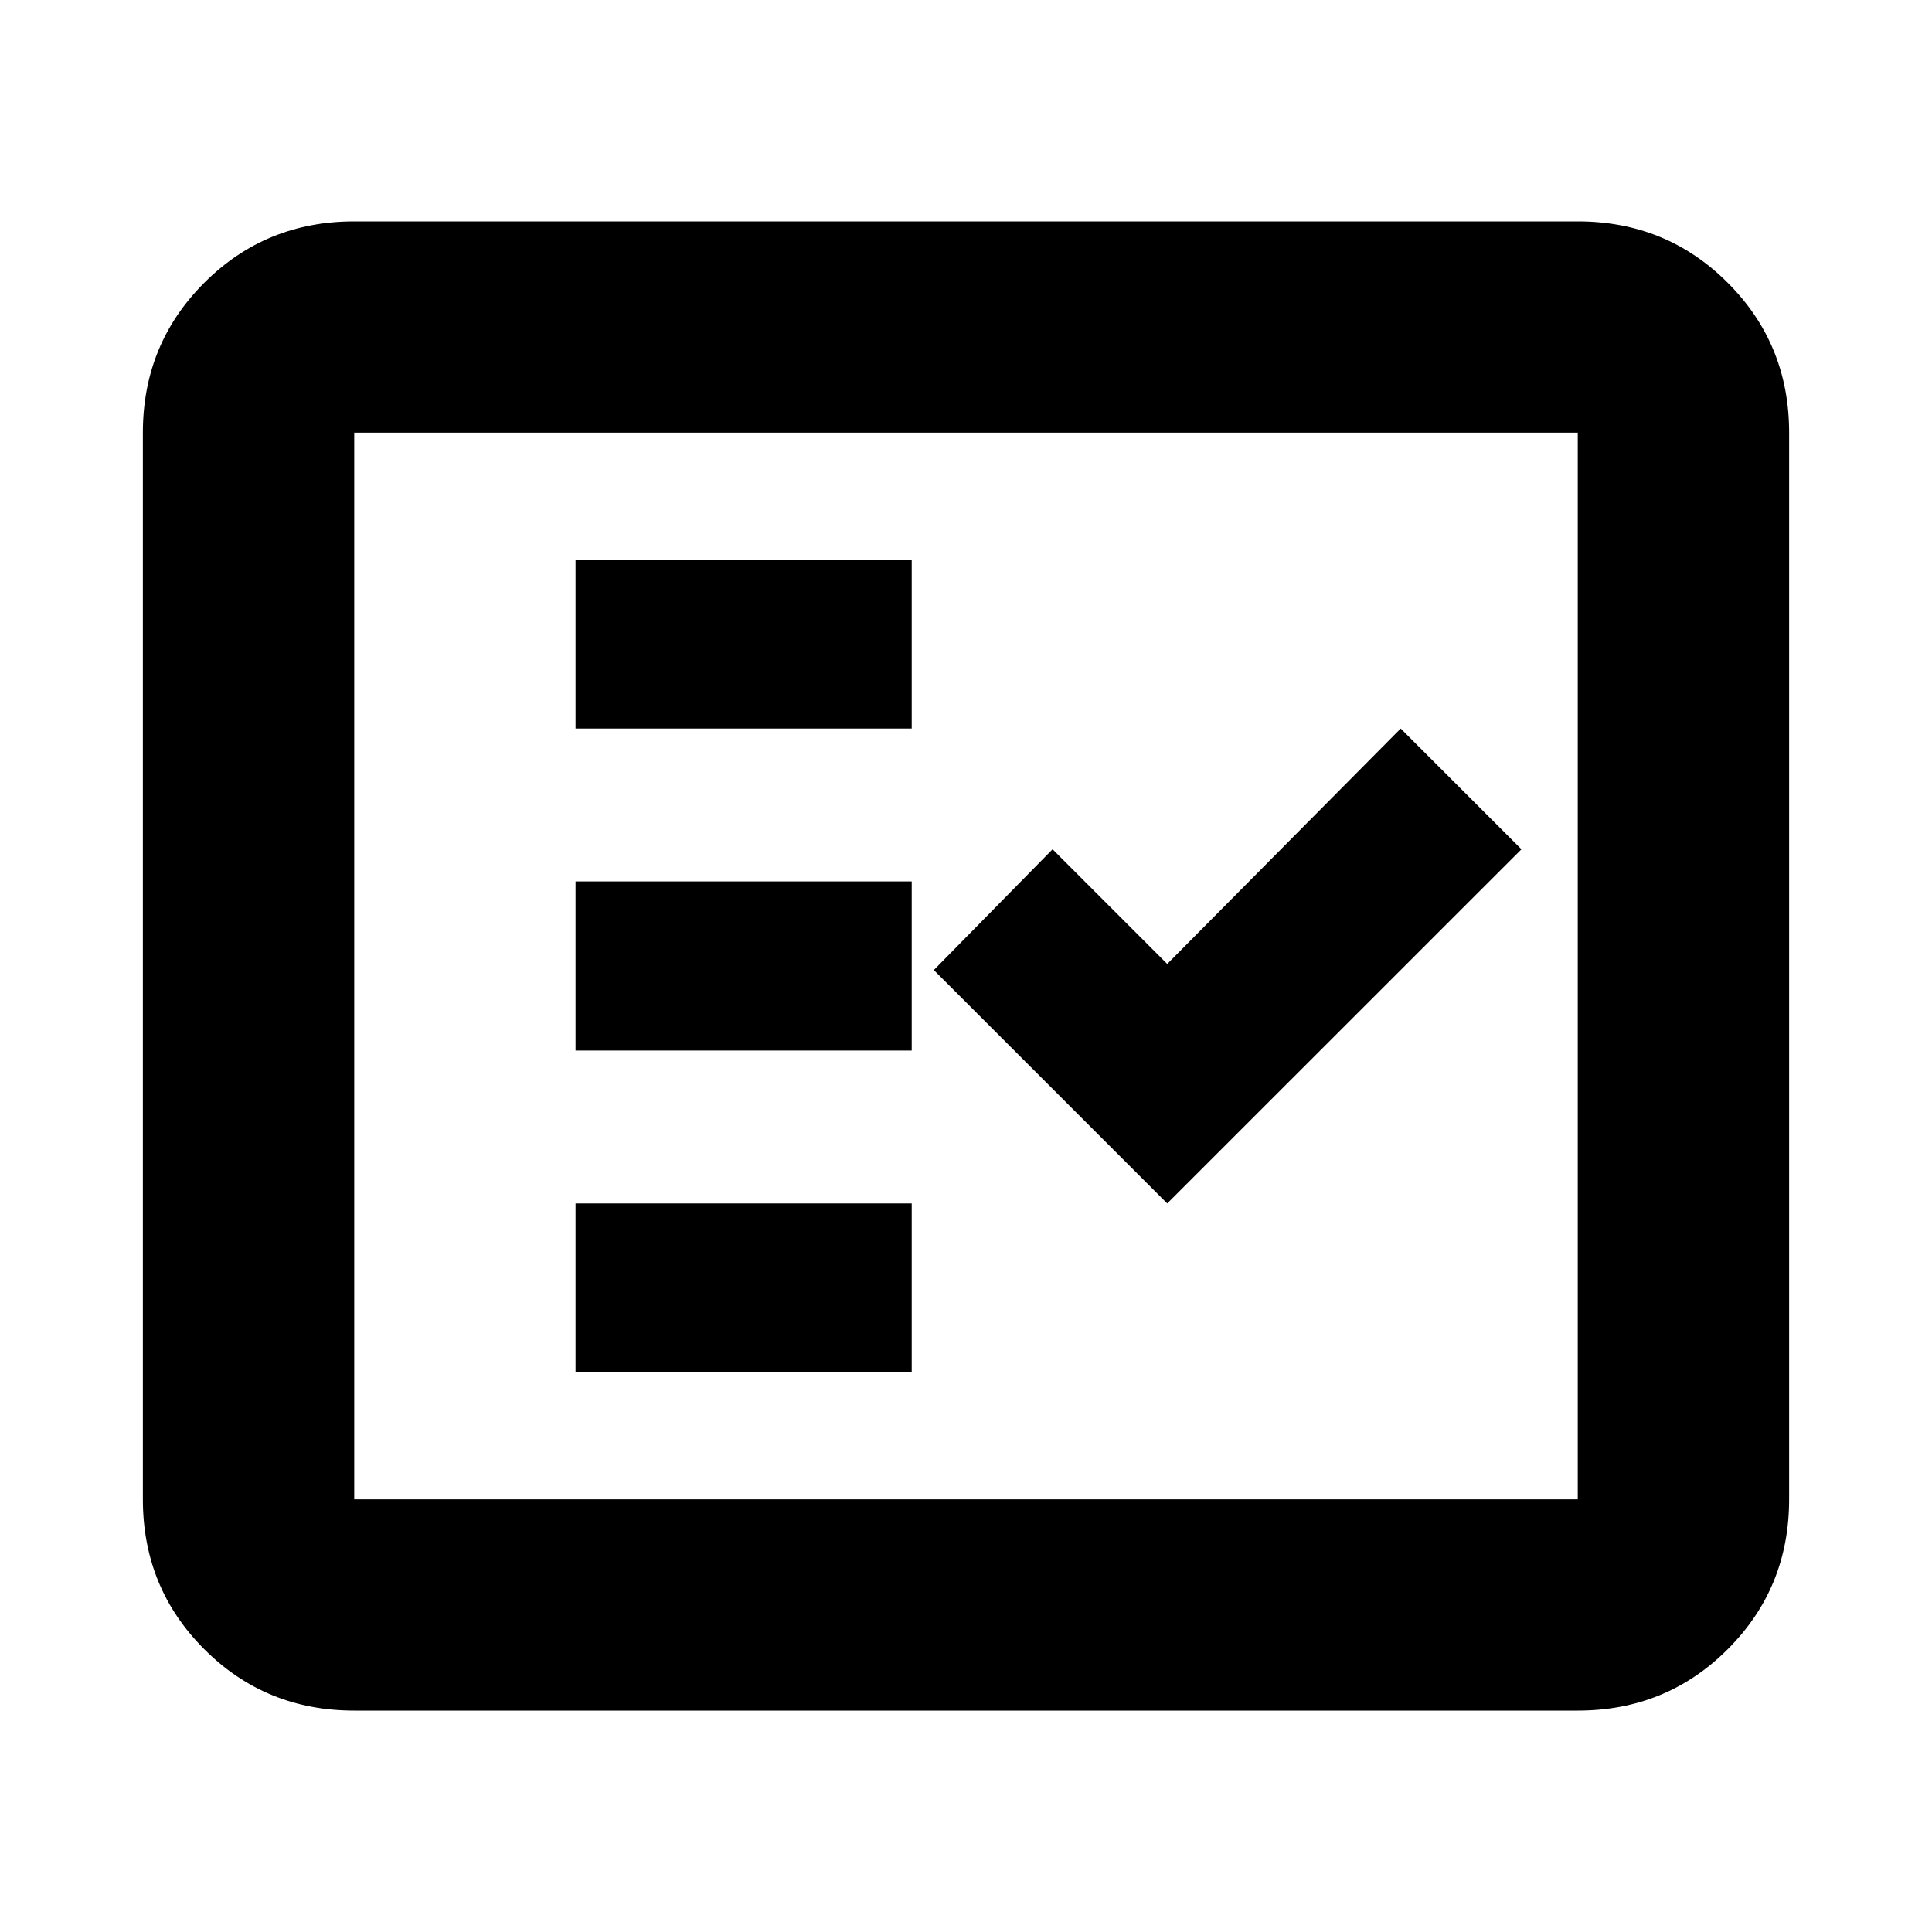 <svg xmlns="http://www.w3.org/2000/svg" height="20" width="20"><path d="M5.958 7.542H9.438V5.792H5.958ZM5.958 10.875H9.438V9.125H5.958ZM5.958 14.208H9.438V12.458H5.958ZM12.083 12.458 15.75 8.792 14.5 7.542 12.083 9.979 10.896 8.792 9.667 10.042ZM3.667 17.708Q2.75 17.708 2.115 17.073Q1.479 16.438 1.479 15.521V4.479Q1.479 3.562 2.115 2.927Q2.75 2.292 3.667 2.292H16.333Q17.25 2.292 17.885 2.927Q18.521 3.562 18.521 4.479V15.521Q18.521 16.438 17.885 17.073Q17.25 17.708 16.333 17.708ZM3.667 15.521H16.333Q16.333 15.521 16.333 15.521Q16.333 15.521 16.333 15.521V4.479Q16.333 4.479 16.333 4.479Q16.333 4.479 16.333 4.479H3.667Q3.667 4.479 3.667 4.479Q3.667 4.479 3.667 4.479V15.521Q3.667 15.521 3.667 15.521Q3.667 15.521 3.667 15.521ZM3.667 15.521Q3.667 15.521 3.667 15.521Q3.667 15.521 3.667 15.521V4.479Q3.667 4.479 3.667 4.479Q3.667 4.479 3.667 4.479Q3.667 4.479 3.667 4.479Q3.667 4.479 3.667 4.479V15.521Q3.667 15.521 3.667 15.521Q3.667 15.521 3.667 15.521Z"/></svg>